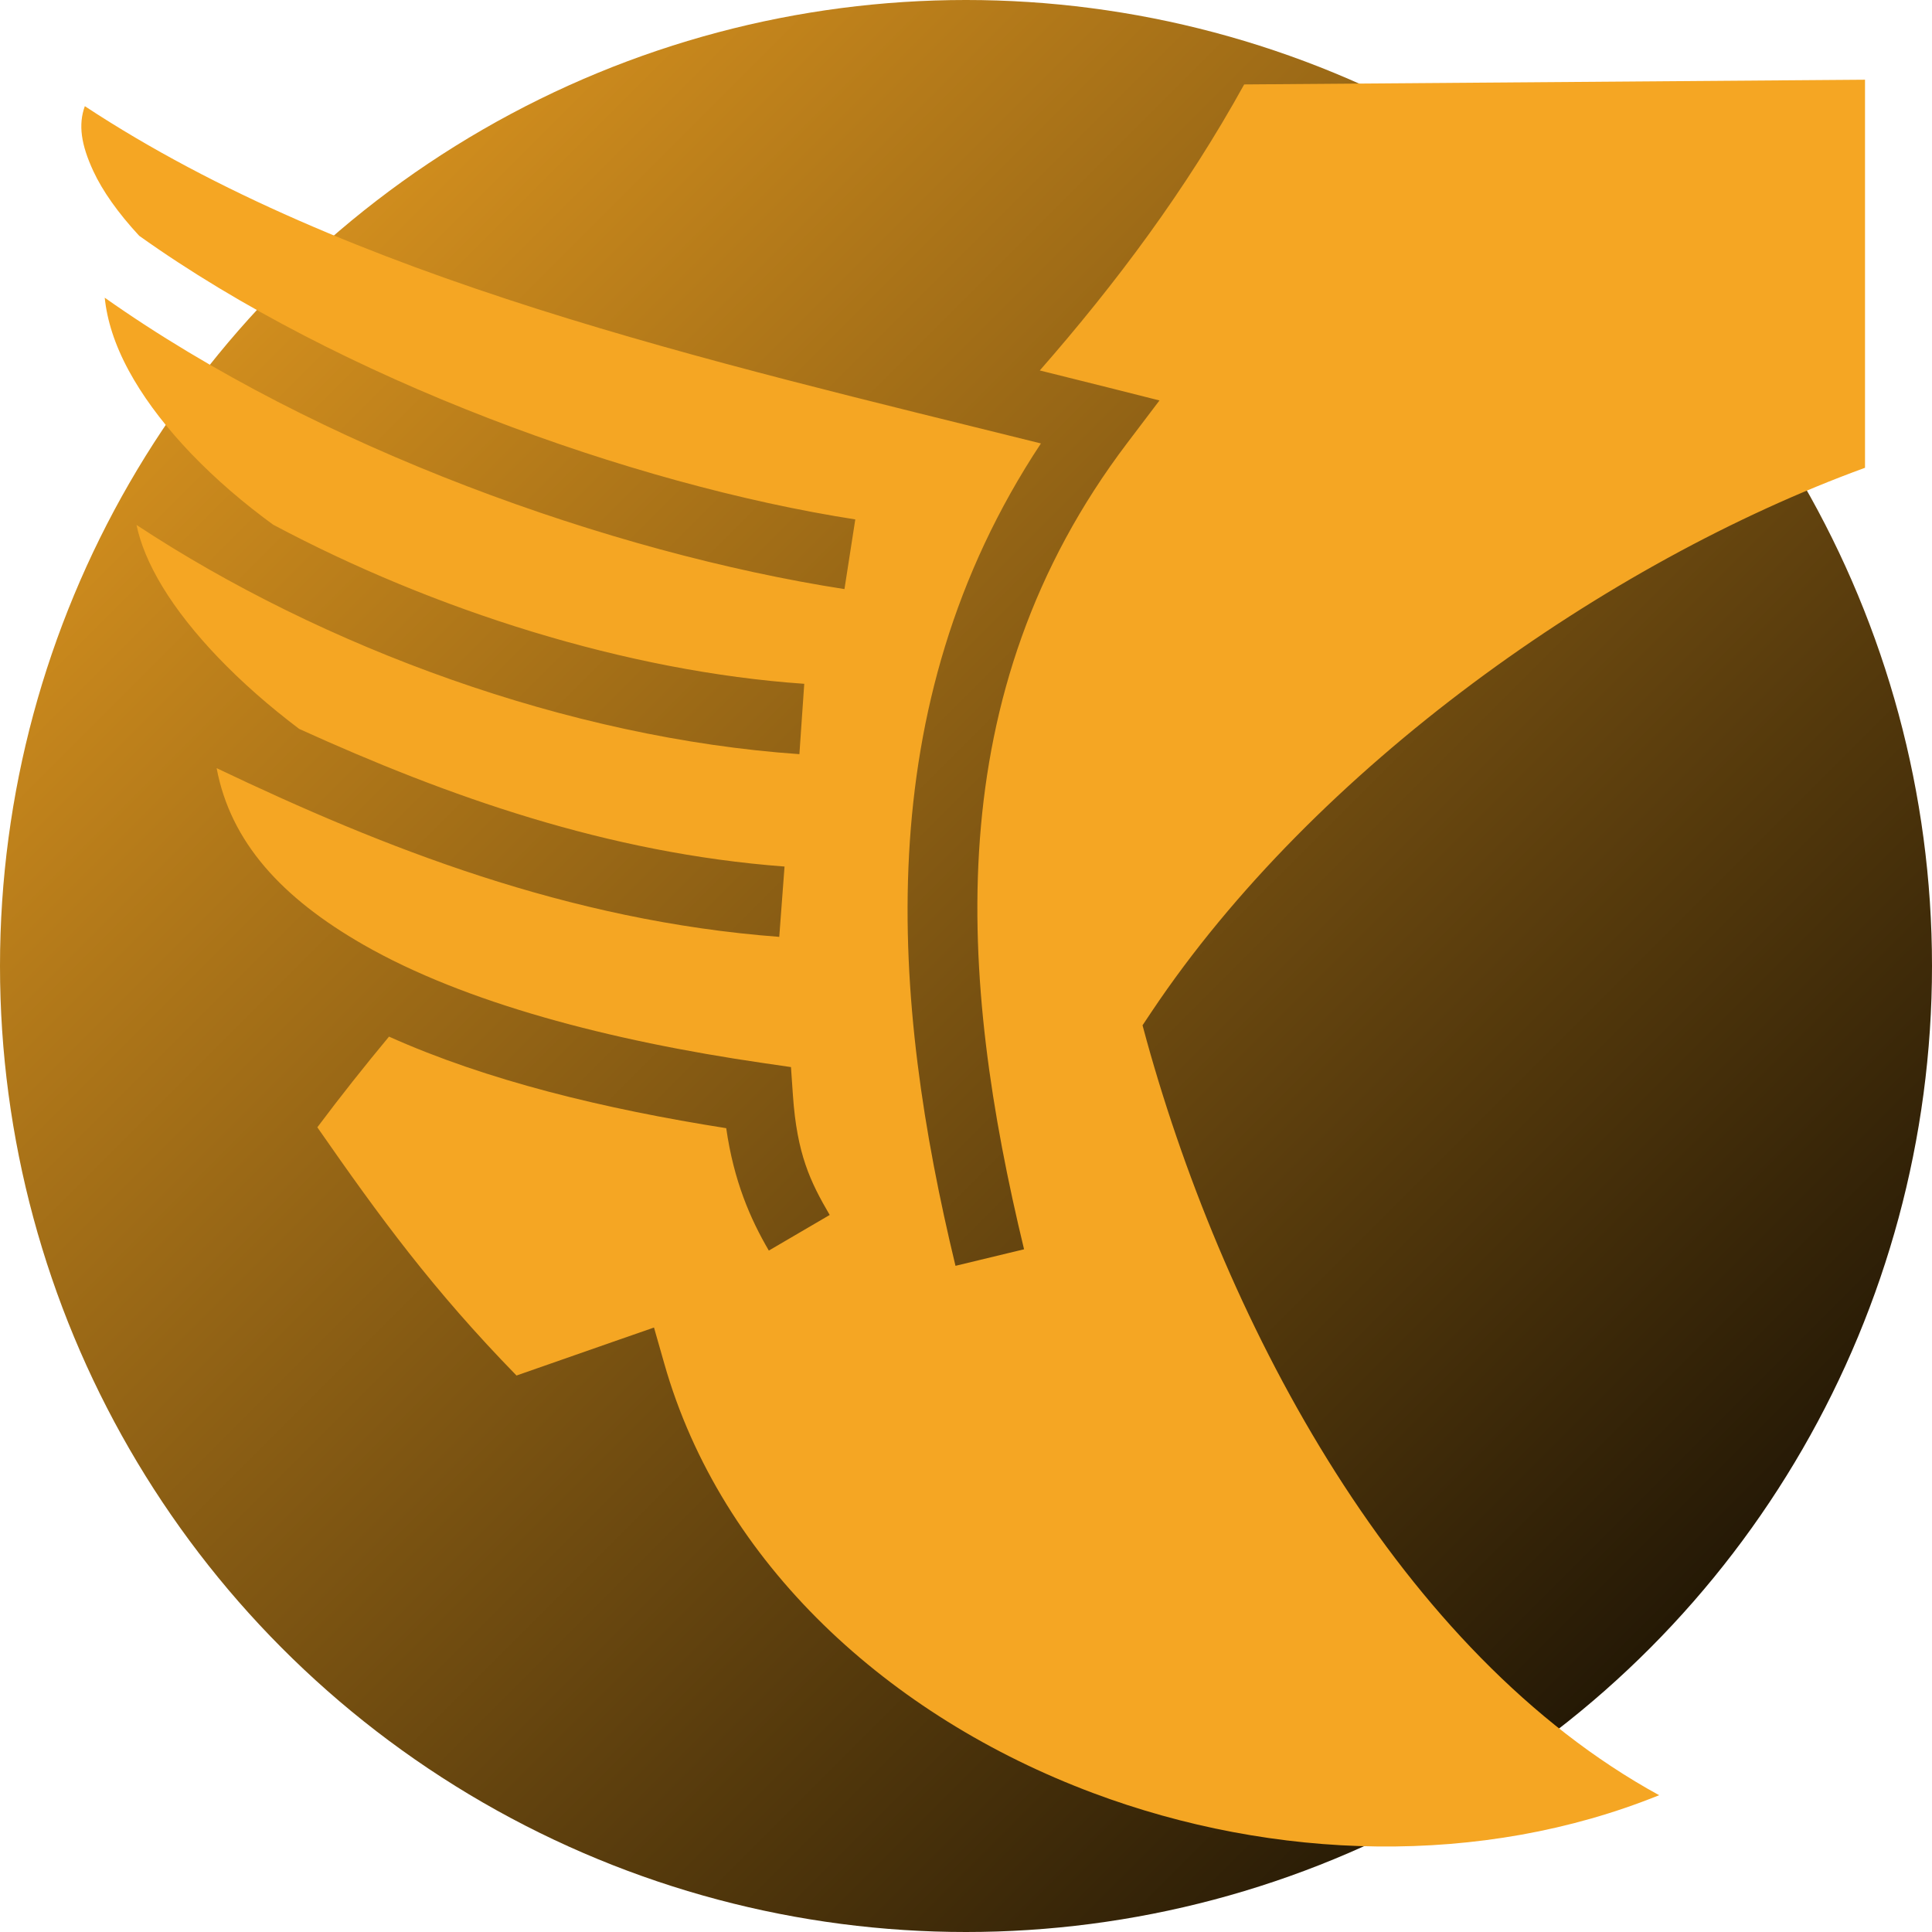 <svg xmlns="http://www.w3.org/2000/svg" viewBox="0 0 512 512" style="height: 512px; width: 512px;"><defs><linearGradient x1="0" x2="1" y1="0" y2="1" id="lorc-wingfoot-gradient-0"><stop offset="0%" stop-color="#f5a623" stop-opacity="1"></stop><stop offset="100%" stop-color="#000000" stop-opacity="1"></stop></linearGradient></defs><circle cx="256" cy="256" r="256" fill="url(#lorc-wingfoot-gradient-0)"></circle><g class="" transform="translate(0,0)" style=""><path d="M494.25 21.125l-164.53 1.25c-15.463 27.984-33.913 52.67-54.163 75.8 6.012 1.497 12.073 2.995 18.027 4.497l13.69 3.453-8.528 11.254c-50.415 66.503-44.632 142.087-27.36 213.694l-18.17 4.383c-16.838-69.817-23.528-148.192 22.64-217.94-88.07-21.897-183.62-43.434-253.374-89.38-1.77 4.89-1.01 10.187 2.262 17.23 2.427 5.222 6.516 11.043 12.14 17.117 53.162 37.938 130.458 65.946 189.778 75.168l-2.87 18.467c-61.85-9.616-139.642-37.397-196.036-77.227.61 5.953 2.61 12.393 6.387 19.36 6.918 12.758 19.275 26.49 35.7 38.907.84.635 1.697 1.265 2.557 1.893 42.555 22.677 93.696 38.914 140.737 42.164l-1.287 18.644c-61.147-4.222-126.33-28.22-175.672-60.745 1.03 4.922 3.253 10.397 6.885 16.38 7.367 12.14 20.078 25.484 36.23 37.675 39.264 17.838 81.604 32.938 128.62 36.473l-1.4 18.636C150.41 244.06 101.38 224.536 57.41 203.57c3.7 19.623 17.285 34.4 38.926 46.805 26.818 15.373 65.26 25.424 105.822 31.328l7.457 1.086.52 7.517c1.074 15.51 4.568 22.832 9.742 31.672l-16.13 9.438c-4.93-8.426-9.286-18.45-11.292-32.436-32.304-5.087-63.402-12.616-89.365-24.265-6.44 7.75-12.784 15.74-18.994 24.033 16.515 23.758 30.6 43.036 52.78 65.78l27.095-9.467 9.343-3.25 2.718 9.53c15.066 53.052 59.564 93.564 113.595 113.813 48.005 17.99 103.003 19.633 150.063.594-68.673-37.578-114.617-123.708-135.782-199.875l-1.125-4.156 2.376-3.564C348.53 203.283 425.85 148.88 494.25 123.97V21.124z" fill="#f5a623" fill-opacity="1"></path></g></svg>